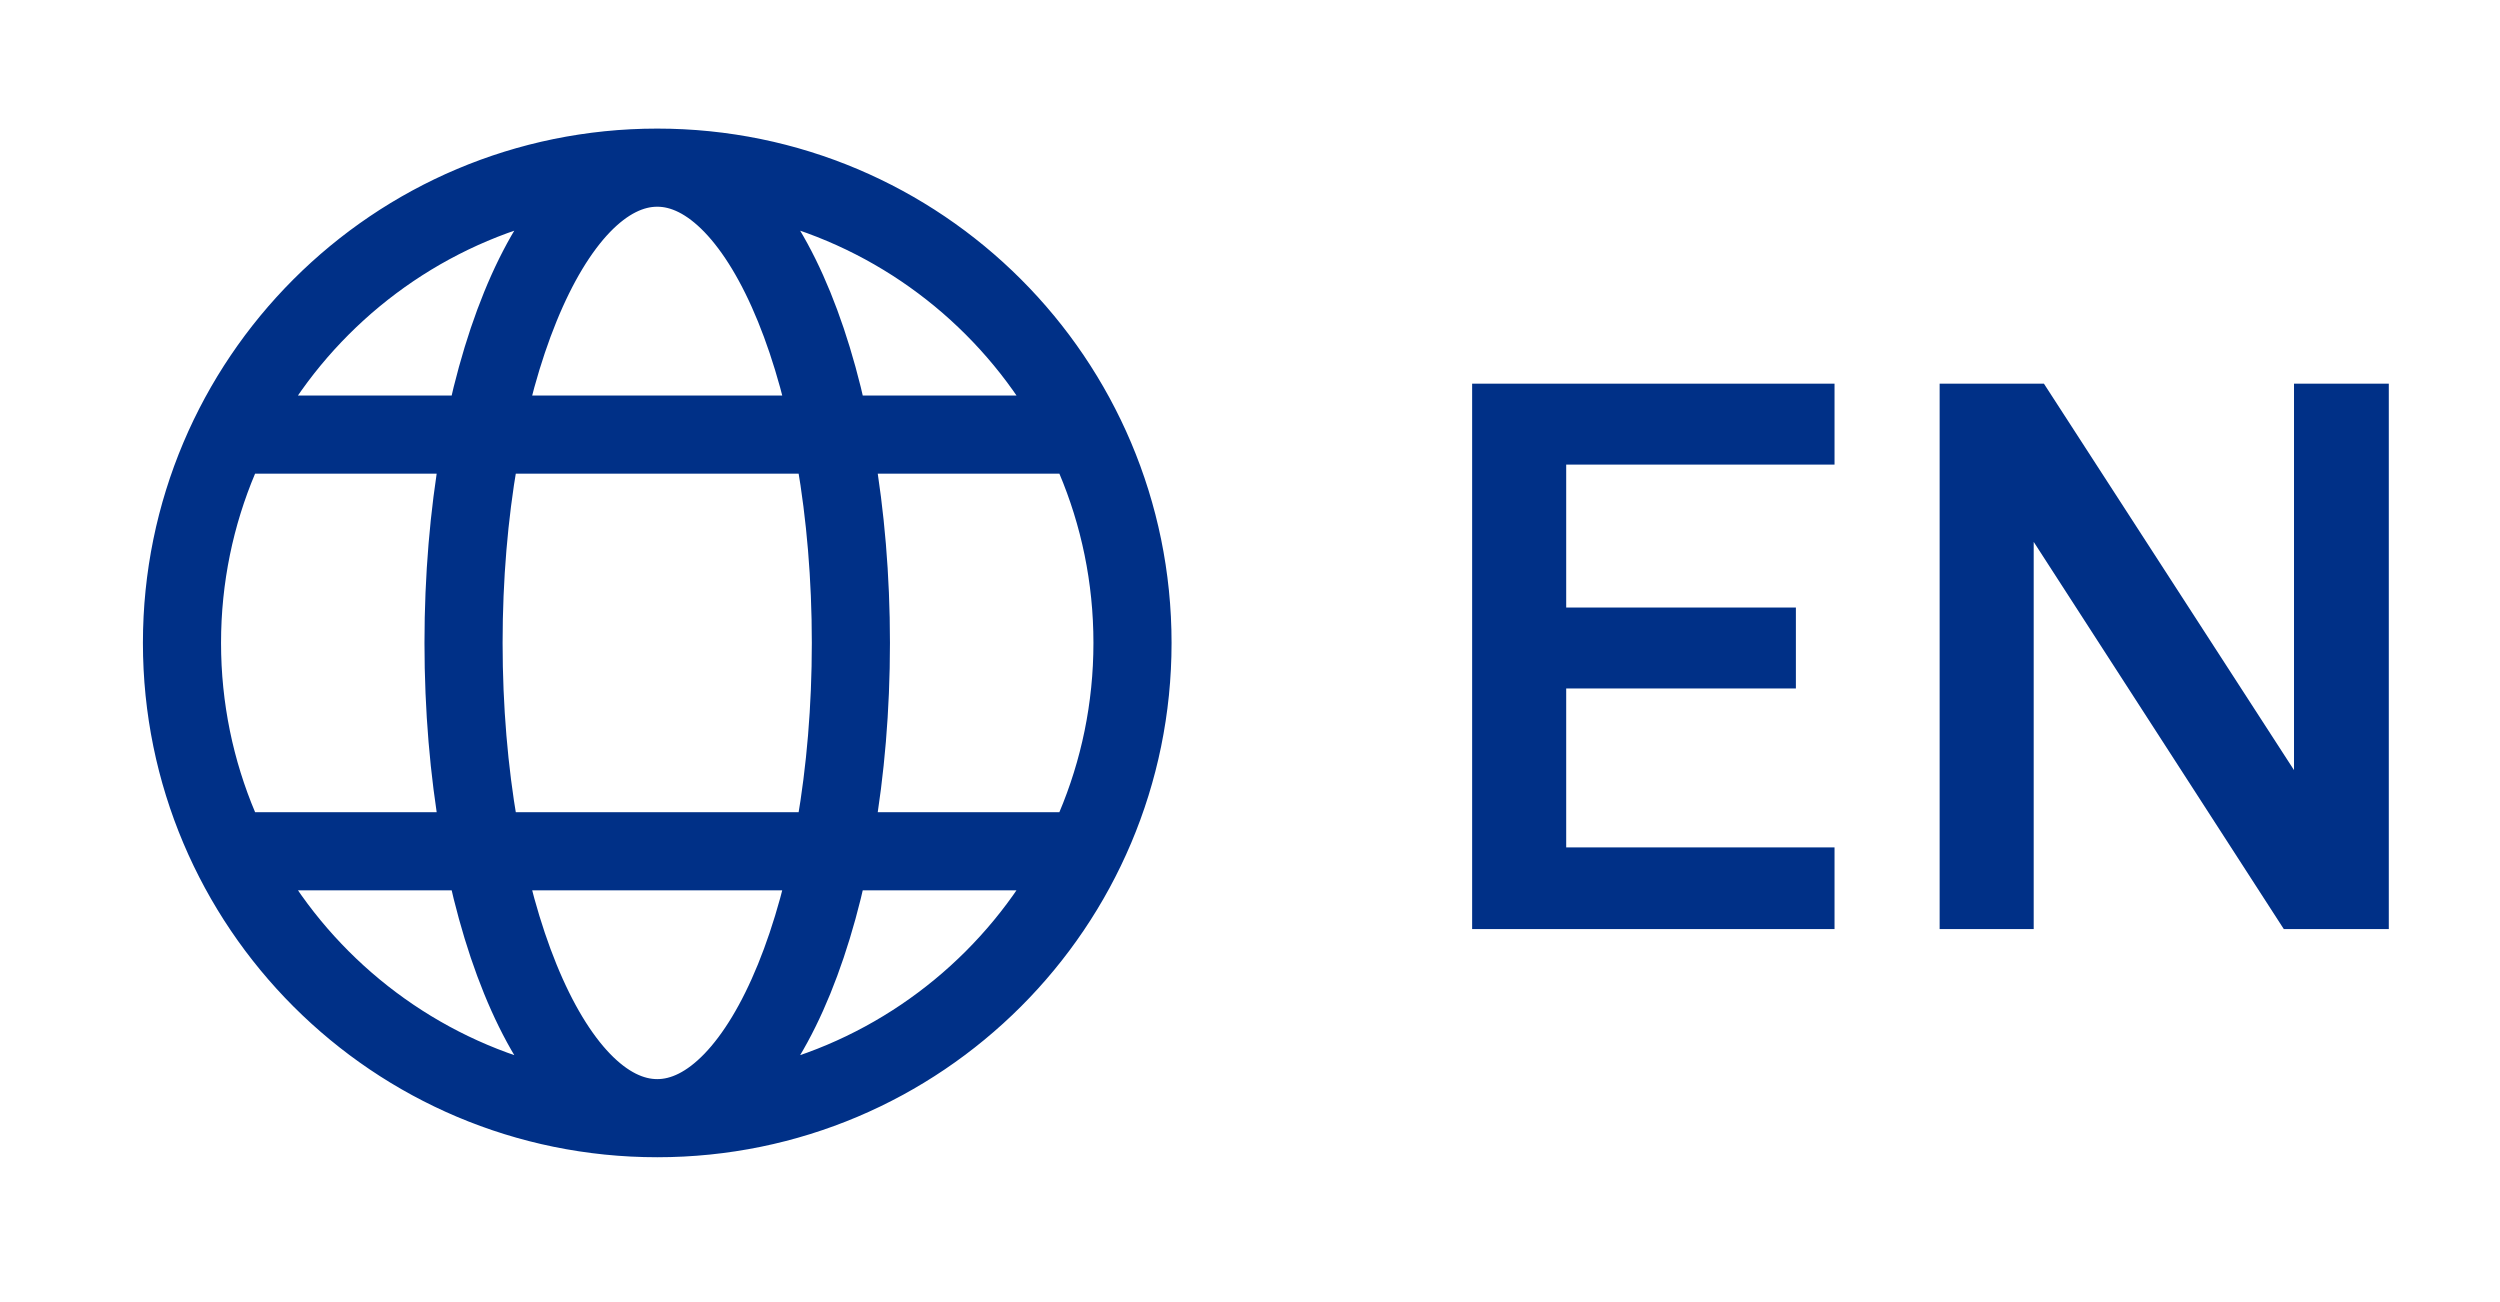 
<svg width='48' height='25' viewBox='0 0 48 25' fill='none' xmlns='http://www.w3.org/2000/svg'><path d='M35.223 8.92H30.071V11.664H34.481V13.218H30.071V16.27H35.223V17.838H28.265V7.366H35.223V8.92ZM45.865 17.838H43.849L39.047 10.404V17.838H37.241V7.366H39.243L44.045 14.786V7.366H45.865V17.838Z' fill='#003087'/><path d='M12.619 21.469C17.658 21.469 21.744 17.383 21.744 12.344C21.744 7.304 17.658 3.219 12.619 3.219M12.619 21.469C7.579 21.469 3.494 17.383 3.494 12.344C3.494 7.304 7.579 3.219 12.619 3.219M12.619 21.469C14.672 21.469 16.337 17.383 16.337 12.344C16.337 7.304 14.672 3.219 12.619 3.219M12.619 21.469C10.565 21.469 8.9 17.383 8.9 12.344C8.9 7.304 10.565 3.219 12.619 3.219M4.775 8.344H20.775M4.775 16.344H20.775' stroke='#003087' stroke-width='1.5'/></svg>
